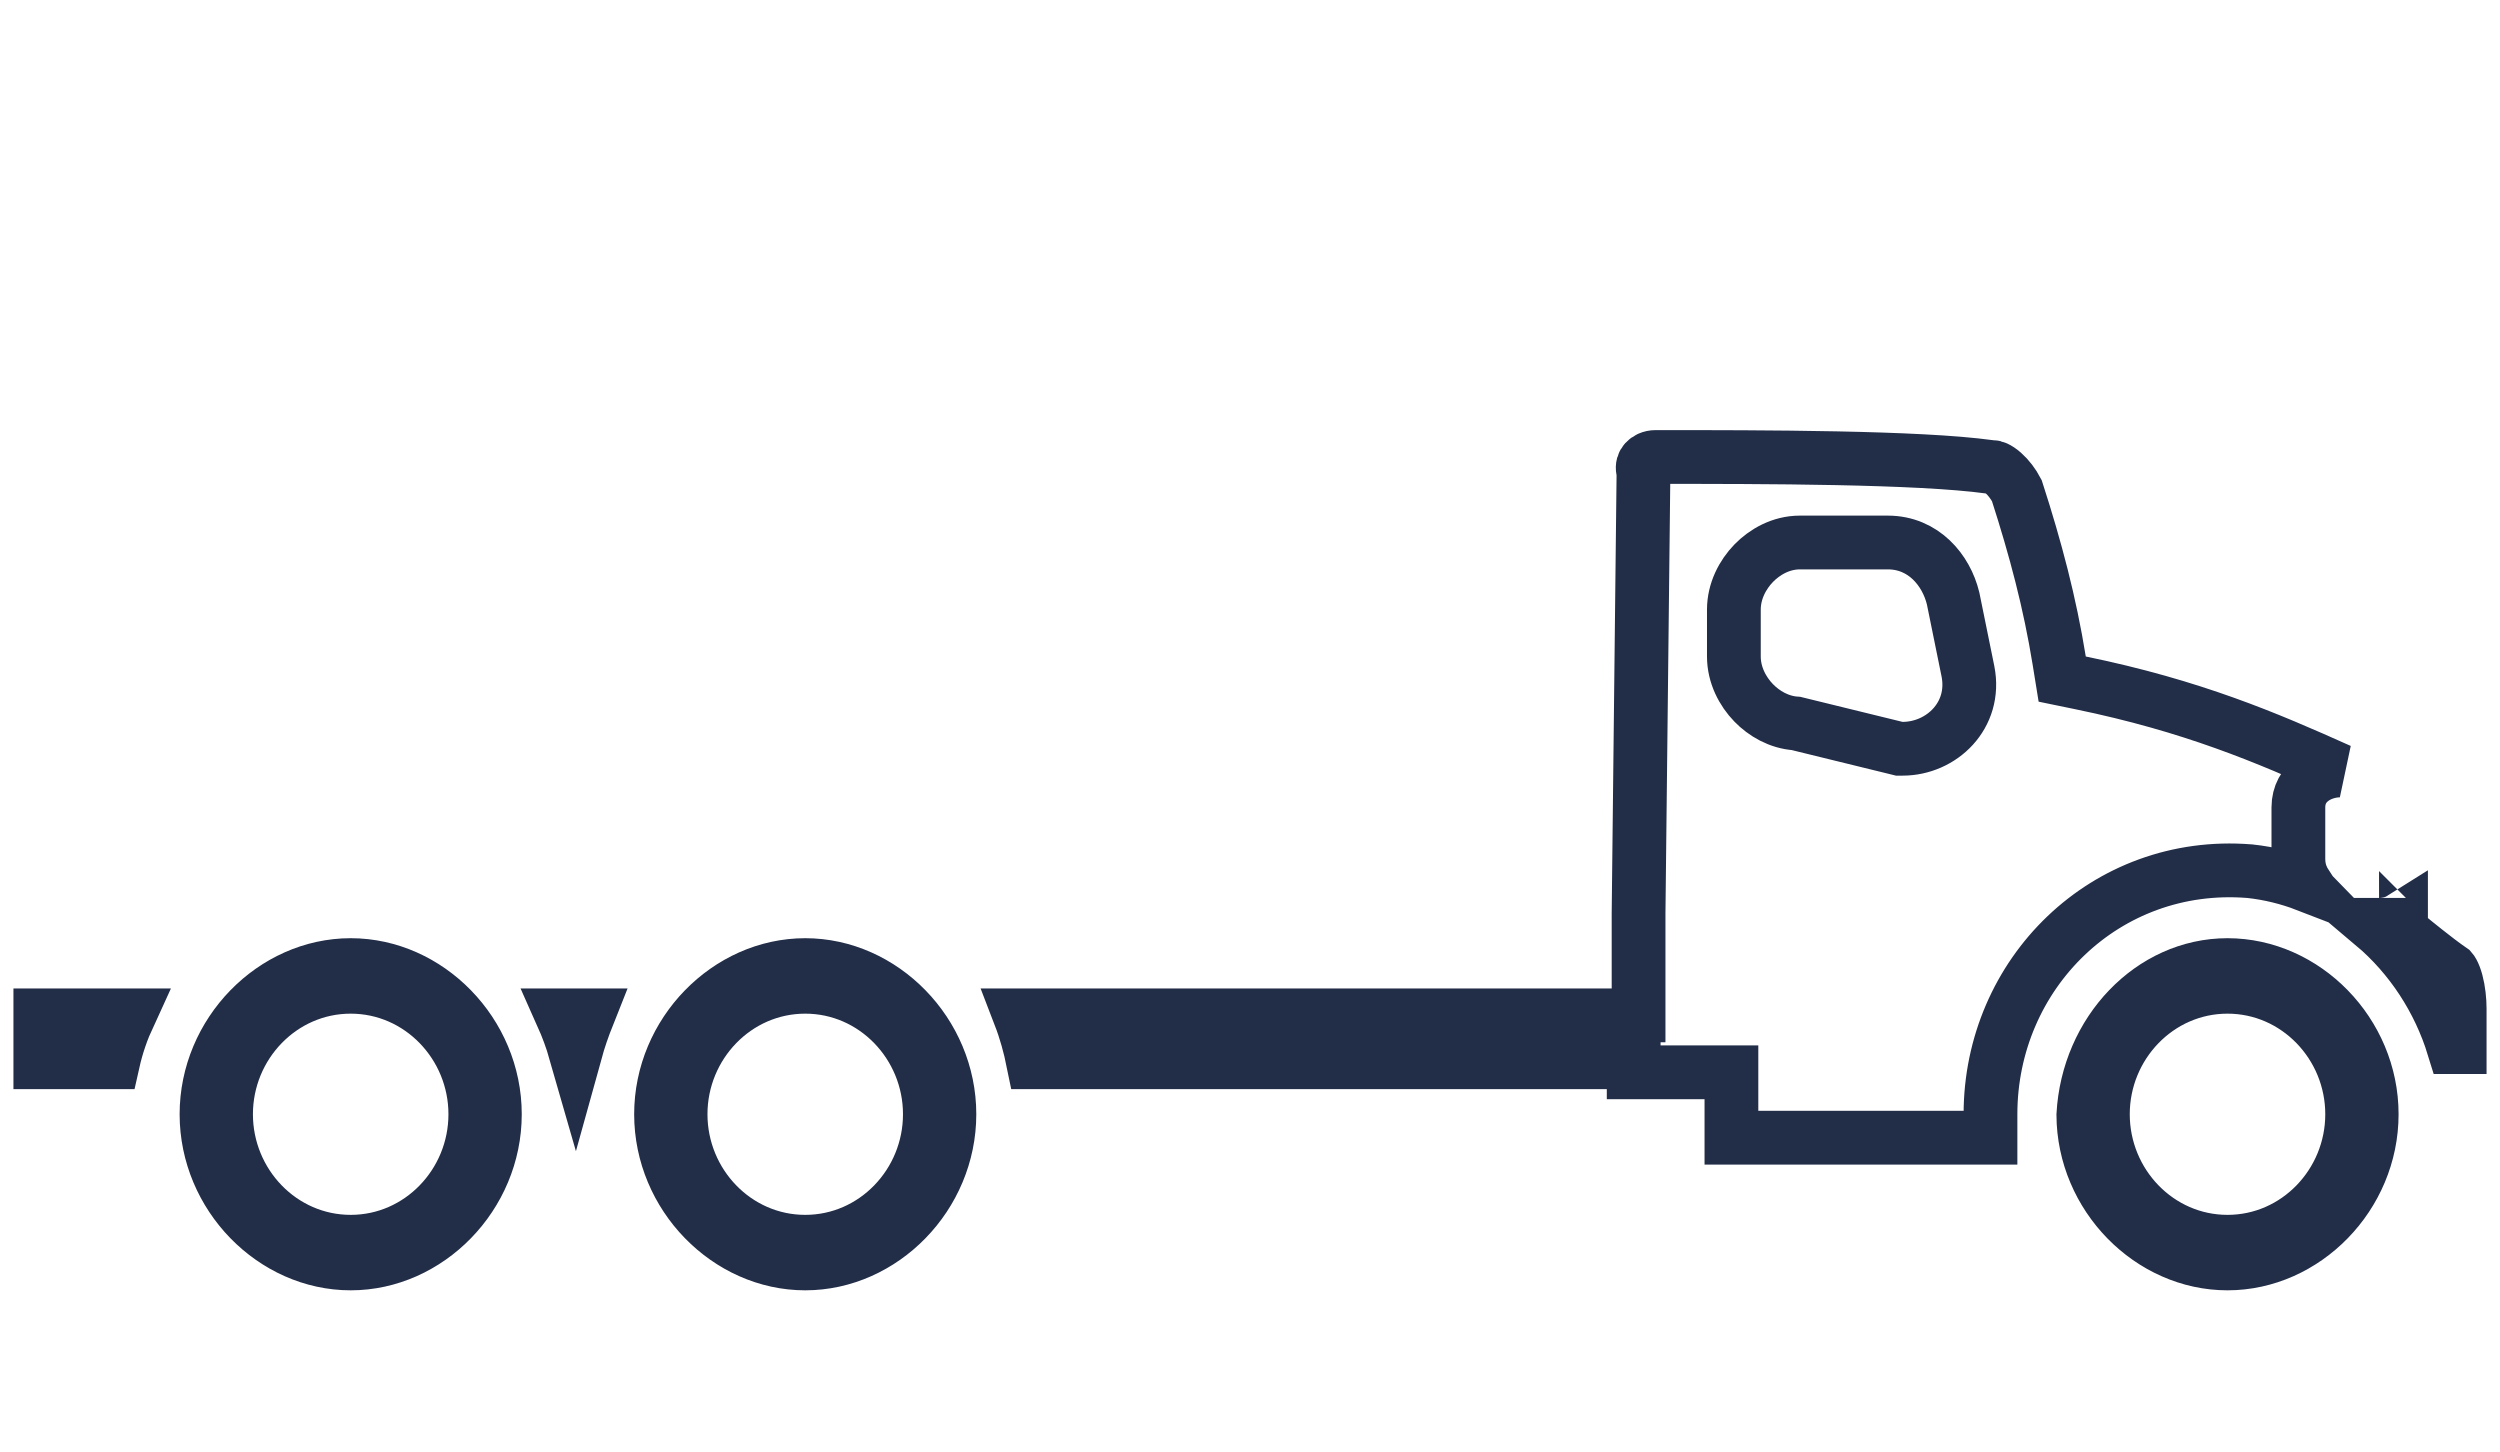 <svg width="93" height="54" viewBox="0 0 93 54" fill="none" xmlns="http://www.w3.org/2000/svg">
<path d="M88.227 41.45C88.227 38.42 85.739 35.901 82.863 35.901C80.038 35.901 77.671 38.37 77.5 41.476C77.514 44.495 79.996 47 82.863 47C85.739 47 88.227 44.481 88.227 41.45ZM87.5 41.45C87.5 44.034 85.443 46.193 82.863 46.193C80.284 46.193 78.227 44.034 78.227 41.45C78.227 38.867 80.284 36.708 82.863 36.708C85.443 36.708 87.5 38.867 87.5 41.45Z" stroke="#222D48" stroke-width="2"/>
<path d="M18.409 41.45C18.409 38.42 15.921 35.901 13.046 35.901C10.17 35.901 7.682 38.42 7.682 41.45C7.682 44.481 10.17 47 13.046 47C15.921 47 18.409 44.481 18.409 41.45ZM17.682 41.45C17.682 44.034 15.625 46.193 13.046 46.193C10.466 46.193 8.409 44.034 8.409 41.45C8.409 38.867 10.466 36.708 13.046 36.708C15.625 36.708 17.682 38.867 17.682 41.45Z" stroke="#222D48" stroke-width="2"/>
<path d="M35.318 41.45C35.318 38.42 32.83 35.901 29.955 35.901C27.079 35.901 24.591 38.42 24.591 41.45C24.591 44.481 27.079 47 29.955 47C32.83 47 35.318 44.481 35.318 41.45ZM34.591 41.45C34.591 44.034 32.534 46.193 29.955 46.193C27.375 46.193 25.318 44.034 25.318 41.45C25.318 38.867 27.375 36.708 29.955 36.708C32.534 36.708 34.591 38.867 34.591 41.45Z" stroke="#222D48" stroke-width="2"/>
<path d="M37.936 37.772C38.157 38.345 38.317 38.932 38.435 39.515H59.773H60.773V39.889H63.409H64.409V40.889V42.322H74.046V42.321V42.319V42.316V42.314V42.312V42.309V42.307V42.305V42.302V42.3V42.297V42.295V42.292V42.29V42.288V42.285V42.283V42.28V42.278V42.275V42.273V42.27V42.268V42.265V42.263V42.26V42.258V42.255V42.253V42.25V42.248V42.245V42.242V42.24V42.237V42.235V42.232V42.23V42.227V42.224V42.222V42.219V42.217V42.214V42.211V42.209V42.206V42.203V42.201V42.198V42.195V42.193V42.19V42.187V42.185V42.182V42.179V42.176V42.174V42.171V42.168V42.166V42.163V42.16V42.157V42.155V42.152V42.149V42.147V42.144V42.141V42.138V42.136V42.133V42.13V42.127V42.124V42.122V42.119V42.116V42.113V42.111V42.108V42.105V42.102V42.099V42.096V42.094V42.091V42.088V42.085V42.082V42.08V42.077V42.074V42.071V42.068V42.065V42.062V42.06V42.057V42.054V42.051V42.048V42.045V42.042V42.039V42.037V42.034V42.031V42.028V42.025V42.022V42.019V42.017V42.014V42.011V42.008V42.005V42.002V41.999V41.996V41.993V41.99V41.987V41.985V41.982V41.979V41.976V41.973V41.97V41.967V41.964V41.961V41.958V41.956V41.953V41.95V41.947V41.944V41.941V41.938V41.935V41.932V41.929V41.926V41.923V41.92V41.917V41.915V41.912V41.909V41.906V41.903V41.9V41.897V41.894V41.891V41.888V41.885V41.882V41.88V41.877V41.874V41.871V41.868V41.865V41.862V41.859V41.856V41.853V41.85V41.847V41.844V41.842V41.839V41.836V41.833V41.83V41.827V41.824V41.821V41.818V41.815V41.812V41.81V41.807V41.804V41.801V41.798V41.795V41.792V41.789V41.786V41.784V41.781V41.778V41.775V41.772V41.769V41.766V41.764V41.761V41.758V41.755V41.752V41.749V41.746V41.744V41.741V41.738V41.735V41.732V41.729V41.727V41.724V41.721V41.718V41.715V41.712V41.71V41.707V41.704V41.701V41.699V41.696V41.693V41.69V41.687V41.685V41.682V41.679V41.676V41.673V41.671V41.668V41.665V41.663V41.66V41.657V41.654V41.652V41.649V41.646V41.643V41.641V41.638V41.635V41.633V41.63V41.627V41.625V41.622V41.619V41.617V41.614V41.611V41.609V41.606V41.603V41.601V41.598V41.596V41.593V41.59V41.588V41.585V41.583V41.58V41.577V41.575V41.572V41.57V41.567V41.565V41.562V41.559V41.557V41.554V41.552V41.549V41.547V41.544V41.542V41.539V41.537V41.534V41.532V41.529V41.527V41.525V41.522V41.52V41.517V41.515V41.513V41.51V41.508V41.505V41.503V41.501V41.498V41.496V41.493V41.491V41.489V41.486V41.484V41.482V41.48V41.477V41.475V41.473V41.47V41.468V41.466V41.464V41.461V41.459V41.457V41.455V41.453V41.45C74.046 36.22 78.33 31.984 83.67 32.407L83.684 32.408L83.699 32.409C84.431 32.489 85.131 32.663 85.792 32.918C85.721 32.808 85.66 32.693 85.613 32.573C85.499 32.279 85.5 32.029 85.5 31.919C85.5 31.915 85.5 31.91 85.5 31.906V30.035C85.5 29.074 86.379 28.664 87.038 28.661C84.312 27.437 81.563 26.26 77.389 25.401L76.714 25.262L76.604 24.581C76.254 22.423 75.731 20.436 75.026 18.252C74.897 18.004 74.715 17.764 74.52 17.592C74.298 17.396 74.162 17.374 74.136 17.374H74.068L74 17.365C71.359 17.003 65.632 17 61.591 17C61.411 17 61.276 17.073 61.199 17.159C61.13 17.235 61.088 17.34 61.118 17.494L61.137 17.593L61.136 17.695L60.955 33.97V36.772V37.772H59.955H37.936ZM89.683 34.924L90.318 34.152L89.683 34.924L89.318 34.624V34.185C89.164 34.282 89.016 34.327 88.931 34.349C88.814 34.379 88.709 34.391 88.642 34.397C88.607 34.4 88.576 34.402 88.552 34.403C88.54 34.403 88.53 34.403 88.521 34.403L88.509 34.404L88.504 34.404L88.502 34.404L88.501 34.404H88.501C88.5 34.404 88.5 34.404 88.5 33.404L88.5 34.404H88.5H88.5H88.5H88.5H88.5H88.5H88.5H88.5H88.499H88.499H88.499H88.499H88.499H88.499H88.499H88.499H88.499H88.498H88.498H88.498H88.498H88.498H88.498H88.497H88.497H88.497H88.497H88.496H88.496H88.496H88.496H88.495H88.495H88.495H88.495H88.494H88.494H88.494H88.493H88.493H88.493H88.492H88.492H88.492H88.491H88.491H88.49H88.49H88.49H88.489H88.489H88.489H88.488H88.488H88.487H88.487H88.486H88.486H88.485H88.485H88.484H88.484H88.484H88.483H88.483H88.482H88.481H88.481H88.481H88.48H88.479H88.479H88.478H88.478H88.477H88.477H88.476H88.475H88.475H88.474H88.474H88.473H88.472H88.472H88.471H88.471H88.47H88.469H88.469H88.468H88.467H88.467H88.466H88.465H88.465H88.464H88.463H88.462H88.462H88.461H88.46H88.46H88.459H88.458H88.457H88.457H88.456H88.455H88.454H88.454H88.453H88.452H88.451H88.45H88.45H88.449H88.448H88.447H88.446H88.445H88.445H88.444H88.443H88.442H88.441H88.44H88.439H88.439H88.438H88.437H88.436H88.435H88.434H88.433H88.432H88.431H88.43H88.43H88.429H88.428H88.427H88.426H88.425H88.424H88.423H88.422H88.421H88.42H88.419H88.418H88.417H88.416H88.415H88.414H88.413H88.412H88.411H88.41H88.409H88.408H88.407H88.406H88.405H88.404H88.403H88.402H88.401H88.4H88.399H88.398H88.397H88.395H88.394H88.393H88.392H88.391H88.39H88.389H88.388H88.387H88.385H88.384H88.383H88.382H88.381H88.38H88.379H88.378H88.376H88.375H88.374H88.373H88.372H88.371H88.37H88.368H88.367H88.366H88.365H88.364H88.362H88.361H88.36H88.359H88.358H88.356H88.355H88.354H88.353H88.352H88.35H88.349H88.348H88.347H88.346H88.344H88.343H88.342H88.341H88.339H88.338H88.337H88.336H88.334H88.333H88.332H88.331H88.329H88.328H88.327H88.326H88.324H88.323H88.322H88.32H88.319H88.318H88.317H88.315H88.314H88.313H88.311H88.31H88.309H88.307H88.306H88.305H88.303H88.302H88.301H88.299H88.298H88.297H88.296H88.294H88.293H88.291H88.29H88.289H88.287H88.286H88.285C89.684 35.585 90.729 37.186 91.272 38.953H91.5V37.52C91.5 37.214 91.462 36.837 91.376 36.518C91.333 36.36 91.285 36.242 91.241 36.162C91.218 36.119 91.201 36.098 91.195 36.091C90.893 35.883 90.513 35.589 90.22 35.357C90.069 35.237 89.935 35.129 89.839 35.052C89.791 35.013 89.752 34.981 89.725 34.959L89.694 34.934L89.686 34.927L89.683 34.925L89.683 34.924L89.683 34.924L89.683 34.924ZM87.075 33.541C87.075 33.541 87.075 33.541 87.075 33.541C87.161 33.457 87.267 33.355 87.396 33.229L87.075 33.541ZM70.773 27.854H70.652L70.535 27.825L66.815 26.913C66.174 26.871 65.62 26.541 65.237 26.147C64.826 25.723 64.5 25.11 64.5 24.421V22.678C64.5 21.989 64.826 21.376 65.237 20.952C65.647 20.53 66.255 20.181 66.954 20.181H70.227C71.553 20.181 72.399 21.207 72.654 22.255L72.658 22.273L72.662 22.292L73.207 24.97L73.207 24.97L73.209 24.979C73.527 26.616 72.222 27.854 70.773 27.854Z" stroke="#222D48" stroke-width="2"/>
<path d="M4.204 39.515C4.346 38.881 4.549 38.308 4.796 37.772H1.5V38.643V39.515H4.204Z" stroke="#222D48" stroke-width="2"/>
<path d="M20.907 37.772C21.104 38.213 21.273 38.67 21.407 39.137C21.537 38.667 21.697 38.209 21.871 37.772H20.907Z" stroke="#222D48" stroke-width="2"/>
</svg>
